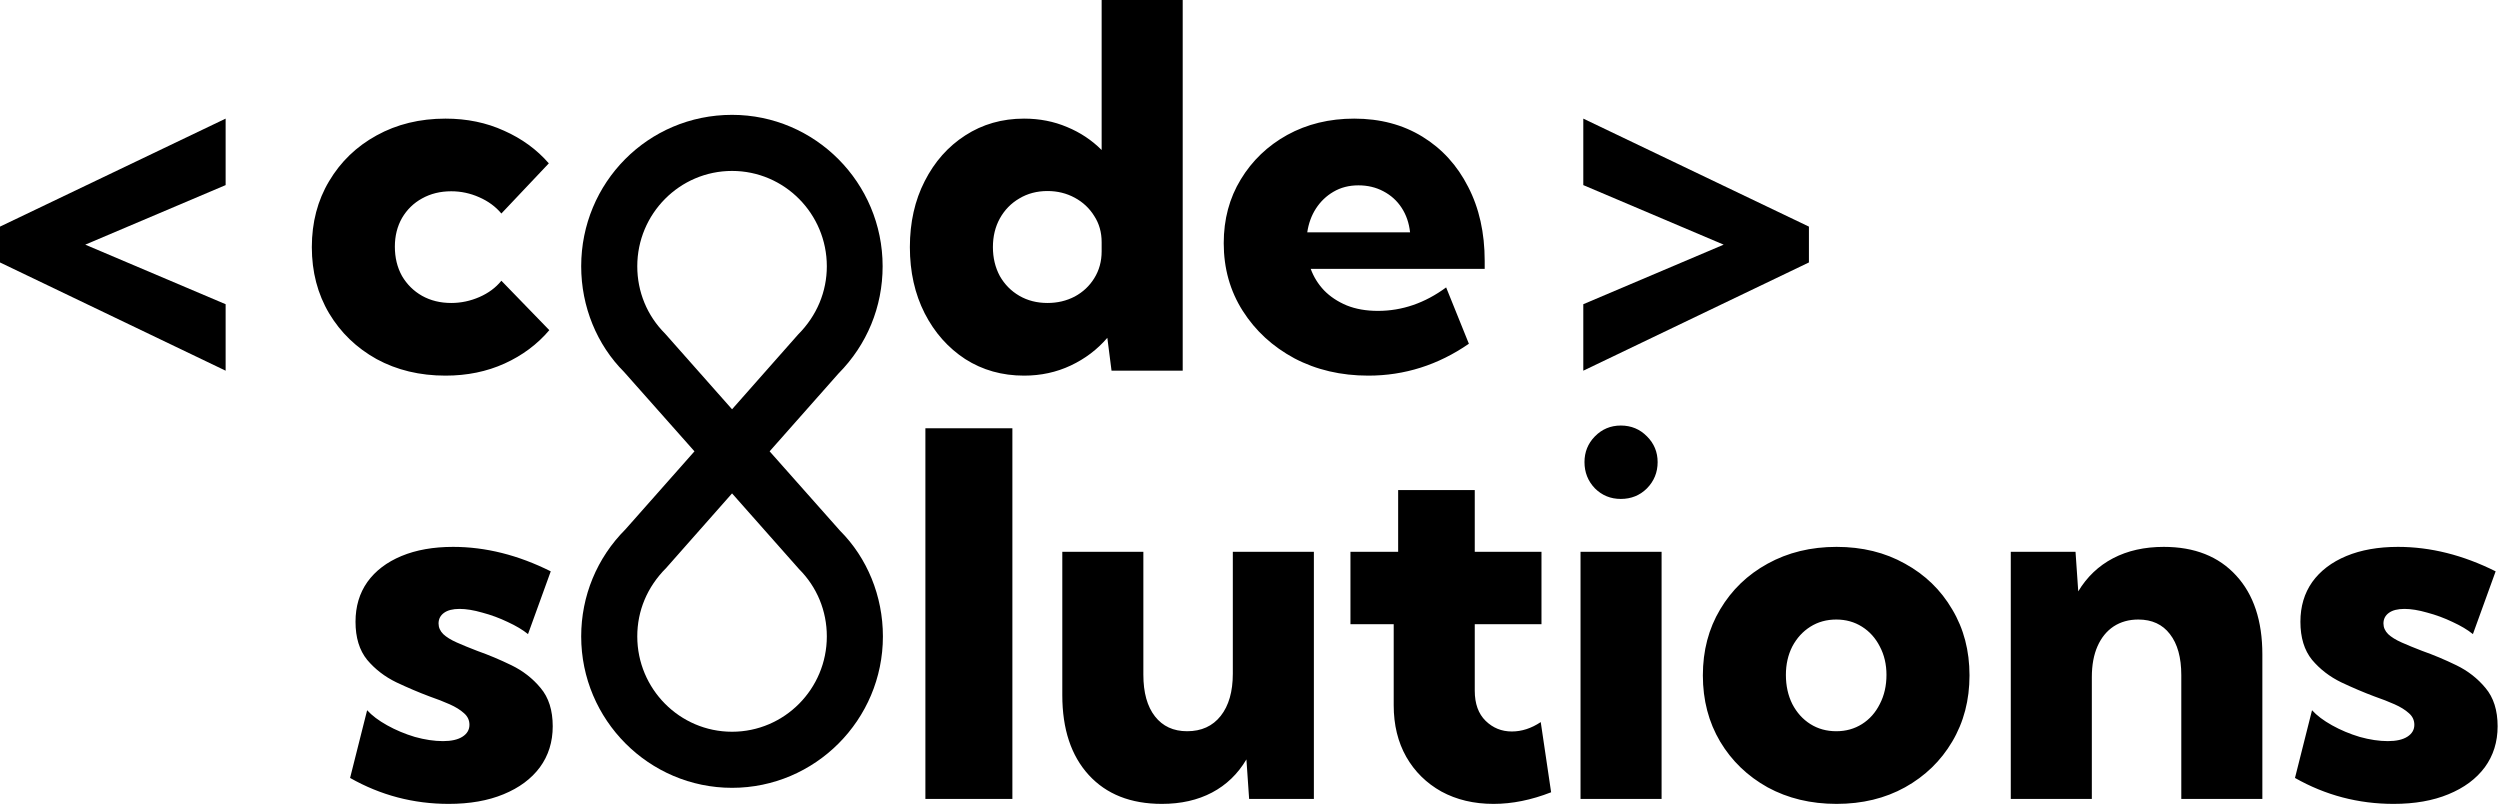 <svg width="899" height="290" viewBox="0 0 899 290" fill="none" xmlns="http://www.w3.org/2000/svg">
<path d="M197.534 118.727C193.209 123.822 187.848 127.821 181.449 130.724C175.051 133.627 167.971 135.078 160.21 135.078C150.968 135.078 142.703 133.094 135.416 129.124C128.188 125.096 122.501 119.615 118.353 112.684C114.206 105.693 112.133 97.754 112.133 88.867C112.133 79.981 114.206 72.072 118.353 65.14C122.501 58.149 128.188 52.669 135.416 48.699C142.703 44.671 150.968 42.656 160.21 42.656C167.912 42.656 174.932 44.108 181.271 47.011C187.67 49.855 193.031 53.765 197.356 58.741L180.294 76.781C178.22 74.293 175.554 72.338 172.296 70.916C169.097 69.494 165.749 68.783 162.254 68.783C158.344 68.783 154.848 69.642 151.767 71.361C148.746 73.019 146.347 75.36 144.569 78.381C142.851 81.403 141.992 84.839 141.992 88.69C141.992 92.659 142.851 96.184 144.569 99.265C146.347 102.286 148.746 104.656 151.767 106.374C154.848 108.092 158.344 108.951 162.254 108.951C165.749 108.951 169.126 108.24 172.385 106.819C175.643 105.397 178.28 103.442 180.294 100.953L197.534 118.727ZM425.301 133.301H399.707L398.196 121.482C394.582 125.688 390.198 129.006 385.044 131.435C379.89 133.864 374.291 135.078 368.248 135.078C360.368 135.078 353.318 133.094 347.098 129.124C340.936 125.096 336.078 119.615 332.523 112.684C328.969 105.693 327.191 97.754 327.191 88.867C327.191 79.981 328.969 72.072 332.523 65.14C336.078 58.149 340.936 52.669 347.098 48.699C353.318 44.671 360.368 42.656 368.248 42.656C373.817 42.656 378.971 43.663 383.711 45.678C388.45 47.633 392.598 50.388 396.152 53.943V0H425.301V133.301ZM376.69 108.951C380.245 108.951 383.503 108.181 386.466 106.641C389.428 105.041 391.768 102.849 393.486 100.065C395.264 97.221 396.152 93.992 396.152 90.378V87.09C396.152 83.535 395.264 80.395 393.486 77.67C391.768 74.886 389.428 72.694 386.466 71.094C383.503 69.494 380.245 68.695 376.69 68.695C372.899 68.695 369.522 69.583 366.559 71.361C363.597 73.079 361.257 75.478 359.539 78.559C357.88 81.58 357.051 85.016 357.051 88.867C357.051 92.718 357.88 96.184 359.539 99.265C361.257 102.286 363.597 104.656 366.559 106.374C369.522 108.092 372.899 108.951 376.69 108.951ZM528.209 123.614C517.13 131.257 505.074 135.078 492.04 135.078C482.205 135.078 473.348 133.005 465.469 128.858C457.648 124.651 451.457 118.964 446.895 111.795C442.334 104.627 440.053 96.51 440.053 87.446C440.053 78.855 442.097 71.212 446.184 64.518C450.272 57.764 455.841 52.432 462.891 48.522C470.001 44.611 478.029 42.656 486.974 42.656C496.276 42.656 504.452 44.819 511.502 49.144C518.552 53.469 524.032 59.482 527.942 67.184C531.912 74.826 533.896 83.713 533.896 93.844V96.688H471.334C472.4 99.591 474 102.168 476.133 104.419C478.325 106.67 481.05 108.477 484.308 109.84C487.567 111.143 491.299 111.795 495.506 111.795C504.215 111.795 512.391 108.981 520.033 103.353L528.209 123.614ZM470.09 83.535H507.058C506.703 80.218 505.696 77.285 504.037 74.738C502.378 72.19 500.186 70.205 497.461 68.783C494.795 67.362 491.803 66.651 488.485 66.651C485.108 66.651 482.116 67.421 479.51 68.961C476.962 70.442 474.859 72.457 473.2 75.004C471.6 77.492 470.564 80.336 470.09 83.535Z" fill="black"/>
<path d="M125.889 279.747L132.02 255.398C133.738 257.294 136.138 259.1 139.219 260.819C142.299 262.537 145.617 263.929 149.172 264.995C152.786 266.002 156.163 266.506 159.303 266.506C162.324 266.506 164.664 265.973 166.323 264.906C167.982 263.84 168.811 262.418 168.811 260.641C168.811 258.982 168.16 257.59 166.856 256.464C165.553 255.279 163.835 254.213 161.702 253.265C159.569 252.317 157.14 251.369 154.415 250.421C150.623 248.999 146.654 247.311 142.507 245.356C138.36 243.341 134.864 240.646 132.02 237.269C129.236 233.833 127.844 229.271 127.844 223.583C127.844 218.073 129.266 213.304 132.109 209.276C135.012 205.247 139.1 202.137 144.373 199.945C149.646 197.752 155.837 196.656 162.946 196.656C174.617 196.656 186.318 199.589 198.049 205.454L189.873 228.027C187.977 226.486 185.548 225.035 182.586 223.672C179.624 222.25 176.572 221.125 173.433 220.295C170.352 219.406 167.627 218.962 165.257 218.962C162.828 218.962 160.961 219.436 159.658 220.384C158.355 221.332 157.703 222.606 157.703 224.205C157.703 225.627 158.266 226.901 159.391 228.027C160.517 229.093 162.146 230.1 164.279 231.048C166.412 231.996 168.871 233.003 171.655 234.07C175.684 235.491 179.772 237.21 183.919 239.224C188.066 241.238 191.561 243.963 194.405 247.4C197.308 250.836 198.76 255.427 198.76 261.174C198.76 266.802 197.219 271.72 194.139 275.926C191.058 280.073 186.703 283.302 181.075 285.613C175.506 287.923 168.93 289.078 161.347 289.078C148.668 289.078 136.849 285.968 125.889 279.747ZM364.053 287.301H332.771V154H364.053V287.301ZM472.471 287.301H449.187L448.21 273.082C445.129 278.296 441.012 282.265 435.857 284.99C430.703 287.716 424.69 289.078 417.817 289.078C406.62 289.078 397.852 285.613 391.513 278.681C385.173 271.749 382.004 262.181 382.004 249.977V198.434H411.152V242.601C411.152 249.058 412.544 254.065 415.329 257.619C418.113 261.174 421.964 262.951 426.882 262.951C432.036 262.951 436.065 261.115 438.968 257.442C441.871 253.768 443.322 248.703 443.322 242.245V198.434H472.471V287.301ZM557.783 284.902C550.674 287.686 543.772 289.078 537.077 289.078C530.027 289.078 523.777 287.597 518.326 284.635C512.935 281.613 508.728 277.466 505.707 272.194C502.685 266.862 501.175 260.67 501.175 253.62V224.472H485.623V198.434H502.774V176.217H530.323V198.434H554.317V224.472H530.323V248.377C530.323 253.058 531.627 256.671 534.233 259.219C536.84 261.766 539.98 263.04 543.653 263.04C547.208 263.04 550.674 261.915 554.051 259.663L557.783 284.902ZM582.844 179.416C579.17 179.416 576.06 178.142 573.513 175.595C571.024 172.988 569.78 169.848 569.78 166.175C569.78 162.561 571.024 159.48 573.513 156.933C576.06 154.326 579.17 153.023 582.844 153.023C586.576 153.023 589.716 154.326 592.264 156.933C594.811 159.48 596.085 162.561 596.085 166.175C596.085 169.848 594.811 172.988 592.264 175.595C589.716 178.142 586.576 179.416 582.844 179.416ZM597.507 287.301H568.358V198.434H597.507V287.301ZM660.425 289.078C651.183 289.078 642.918 287.094 635.631 283.124C628.403 279.096 622.715 273.615 618.568 266.684C614.421 259.693 612.348 251.754 612.348 242.867C612.348 233.981 614.421 226.072 618.568 219.14C622.715 212.149 628.403 206.669 635.631 202.699C642.918 198.671 651.183 196.656 660.425 196.656C669.667 196.656 677.872 198.671 685.041 202.699C692.269 206.669 697.927 212.149 702.015 219.14C706.162 226.072 708.235 233.981 708.235 242.867C708.235 251.754 706.162 259.693 702.015 266.684C697.927 273.615 692.269 279.096 685.041 283.124C677.872 287.094 669.667 289.078 660.425 289.078ZM660.336 262.951C663.772 262.951 666.853 262.092 669.578 260.374C672.303 258.656 674.436 256.257 675.976 253.176C677.576 250.095 678.376 246.6 678.376 242.69C678.376 238.898 677.576 235.491 675.976 232.47C674.436 229.448 672.303 227.079 669.578 225.361C666.853 223.642 663.772 222.783 660.336 222.783C656.84 222.783 653.73 223.642 651.005 225.361C648.28 227.079 646.117 229.448 644.517 232.47C642.977 235.491 642.207 238.898 642.207 242.69C642.207 246.6 642.977 250.095 644.517 253.176C646.117 256.257 648.28 258.656 651.005 260.374C653.73 262.092 656.84 262.951 660.336 262.951ZM813.543 287.301H784.394V242.779C784.394 236.439 783.032 231.522 780.307 228.027C777.641 224.531 773.849 222.783 768.932 222.783C765.555 222.783 762.592 223.613 760.045 225.272C757.557 226.931 755.631 229.3 754.268 232.381C752.906 235.462 752.224 239.165 752.224 243.489V287.301H723.076V198.434H746.359L747.337 212.653C750.477 207.439 754.654 203.47 759.867 200.744C765.081 198.019 771.153 196.656 778.085 196.656C789.164 196.656 797.843 200.093 804.123 206.965C810.403 213.778 813.543 223.228 813.543 235.314V287.301ZM825.273 279.747L831.405 255.398C833.123 257.294 835.523 259.1 838.603 260.819C841.684 262.537 845.002 263.929 848.557 264.995C852.17 266.002 855.547 266.506 858.687 266.506C861.709 266.506 864.049 265.973 865.708 264.906C867.367 263.84 868.196 262.418 868.196 260.641C868.196 258.982 867.544 257.59 866.241 256.464C864.938 255.279 863.22 254.213 861.087 253.265C858.954 252.317 856.525 251.369 853.8 250.421C850.008 248.999 846.039 247.311 841.891 245.356C837.744 243.341 834.249 240.646 831.405 237.269C828.621 233.833 827.228 229.271 827.228 223.583C827.228 218.073 828.65 213.304 831.494 209.276C834.397 205.247 838.485 202.137 843.758 199.945C849.03 197.752 855.222 196.656 862.331 196.656C874.002 196.656 885.703 199.589 897.433 205.454L889.258 228.027C887.362 226.486 884.933 225.035 881.971 223.672C879.008 222.25 875.957 221.125 872.817 220.295C869.737 219.406 867.011 218.962 864.641 218.962C862.212 218.962 860.346 219.436 859.043 220.384C857.739 221.332 857.088 222.606 857.088 224.205C857.088 225.627 857.651 226.901 858.776 228.027C859.902 229.093 861.531 230.1 863.664 231.048C865.797 231.996 868.255 233.003 871.04 234.07C875.069 235.491 879.156 237.21 883.304 239.224C887.451 241.238 890.946 243.963 893.79 247.4C896.693 250.836 898.144 255.427 898.144 261.174C898.144 266.802 896.604 271.72 893.523 275.926C890.443 280.073 886.088 283.302 880.46 285.613C874.891 287.923 868.315 289.078 860.731 289.078C848.053 289.078 836.234 285.968 825.273 279.747Z" fill="black"/>
<path d="M81.136 133.301L0 94.377V81.491L81.136 42.656V66.562L30.659 87.979L81.136 109.396V133.301Z" fill="black"/>
<path d="M569.354 133.301L650.49 94.377V81.491L569.354 42.656V66.562L619.831 87.979L569.354 109.396V133.301Z" fill="black"/>
<path d="M208.997 95.751C208.997 65.703 232.995 41.301 263.245 41.301C293.092 41.301 317.393 65.703 317.393 95.751C317.393 110.372 311.746 123.984 301.562 134.269L276.757 162.301L302.066 190.837C311.847 200.618 317.493 214.331 317.493 228.851C317.493 258.899 293.092 283.301 263.245 283.301C233.398 283.301 208.997 258.899 208.997 228.851C208.997 214.331 214.643 200.618 224.928 190.333L249.733 162.301L224.424 133.765C214.643 123.984 208.997 110.271 208.997 95.751ZM287.344 204.651L263.245 177.426L239.549 204.248C232.692 211.104 229.163 219.675 229.163 228.851C229.163 247.707 244.389 263.134 263.245 263.134C282.101 263.134 297.327 247.707 297.327 228.851C297.327 219.675 293.798 211.104 287.344 204.651ZM239.146 119.951L263.245 147.176L286.941 120.354C293.798 113.498 297.327 104.826 297.327 95.751C297.327 76.895 282.101 61.468 263.245 61.468C244.389 61.468 229.163 76.895 229.163 95.751C229.163 104.927 232.692 113.498 239.146 119.951Z" fill="black"/>
</svg>

